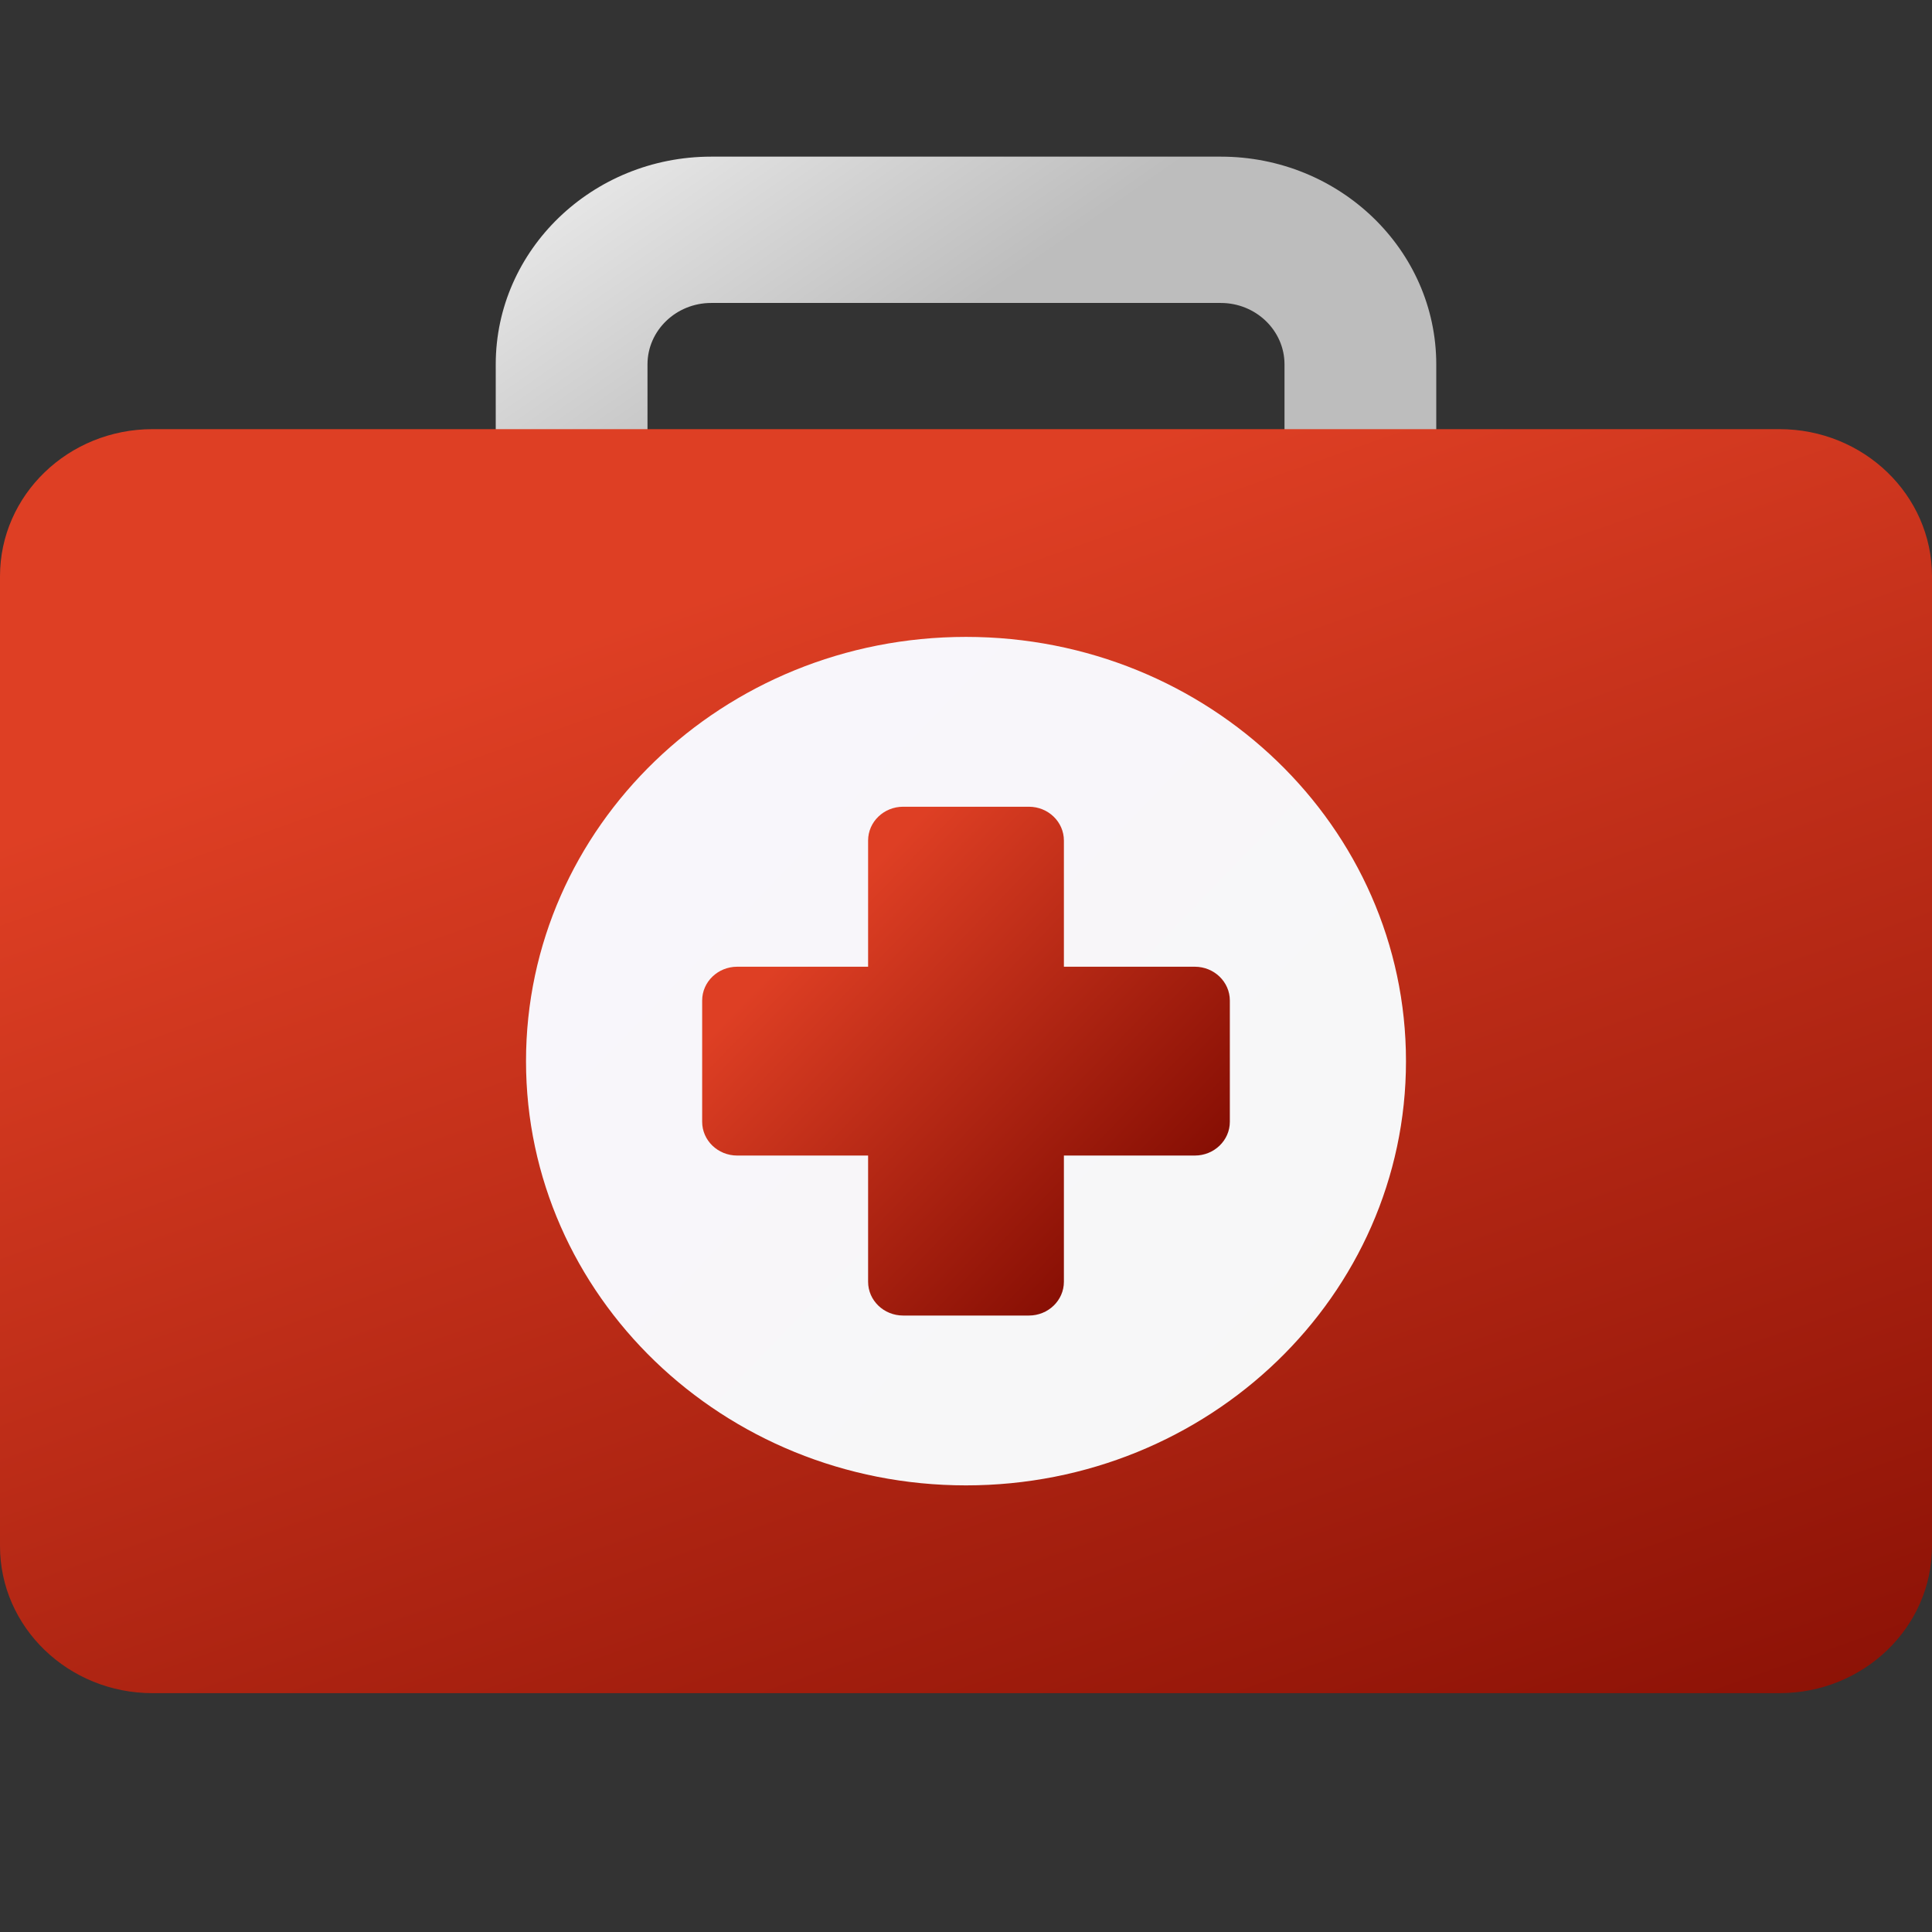<svg version="1.1" xmlns="http://www.w3.org/2000/svg" xmlns:xlink="http://www.w3.org/1999/xlink" viewBox="0 0 640 640">

  <rect x="0" y="0" width="640" height="640" fill="#333333" stroke="none"/>

  <style type="text/css">
    :root {
      --cs:        #de3f24;
      --ce:        #820c02;
      --cs_case:   #de3f24;
      --ce_case:   #820c02;
      --cs_cross:  #de3f24;
      --ce_cross:  #820c02;
      --cs_handle: #bdbdbd;
      --ce_handle: #efefef;
      --cs_circle: #f8f6fb;
      --ce_circle: #f7f7f7;
    }

    .cs_handle { stop-color: #bdbdbd; }
    .ce_handle { stop-color: #efefef; }
    .cs_circle { stop-color: #f8f6fb; }
    .ce_circle { stop-color: #f7f7f7; }
    .cs_case   { stop-color: #de3f24;   }
    .ce_case   { stop-color: #820c02;   }
    .cs_cross  { stop-color: #de3f24;  }
    .ce_cross  { stop-color: #820c02;  }
  </style>

  <defs>
    <path id="pathHandle" d="M475.78 170.53L425.51 170.53C425.51 140.64 425.51 124.03 425.51 120.71C425.51 109.49 416.04 100.36 404.41 100.36C387.53 100.36 252.47 100.36 235.59 100.36C223.96 100.36 214.49 109.49 214.49 120.71C214.49 124.03 214.49 140.64 214.49 170.53L164.22 170.53C164.22 140.64 164.22 124.03 164.22 120.71C164.22 82.76 196.24 51.89 235.59 51.89C252.47 51.89 387.53 51.89 404.41 51.89C443.76 51.89 475.78 82.76 475.78 120.71C475.78 127.35 475.78 143.96 475.78 170.53Z"/>
    <path id="pathCase" d="M50.54 560.88C22.63 560.88 0 539.06 0 512.15C0 480.02 0 223.01 0 190.89C0 163.98 22.63 142.16 50.54 142.16C104.43 142.16 535.57 142.16 589.46 142.16C617.37 142.16 640 163.98 640 190.89C640 223.01 640 480.02 640 512.15C640 539.06 617.38 560.88 589.46 560.88C481.68 560.88 104.43 560.88 50.54 560.88Z"/>
    <path id="pathCircle" d="M320 210.98C239.5 210.98 174.25 273.9 174.25 351.52C174.25 429.13 239.5 492.05 320 492.05C400.5 492.05 465.75 429.13 465.75 351.52C465.75 273.9 400.5 210.98 320 210.98Z"/>
    <path id="pathCross" d="M352.43 382.79C352.43 407.87 352.43 421.81 352.43 424.6C352.43 430.78 347.24 435.79 340.83 435.79C336.66 435.79 303.34 435.79 299.18 435.79C292.76 435.79 287.57 430.78 287.57 424.6C287.57 421.81 287.57 407.87 287.57 382.79C261.55 382.79 247.1 382.79 244.21 382.79C237.8 382.79 232.6 377.78 232.6 371.6C232.6 367.58 232.6 335.45 232.6 331.44C232.6 325.26 237.8 320.24 244.21 320.24C247.1 320.24 261.55 320.24 287.57 320.24C287.57 295.16 287.57 281.22 287.57 278.44C287.57 272.26 292.76 267.24 299.18 267.24C303.34 267.24 336.66 267.24 340.83 267.24C347.24 267.24 352.43 272.26 352.43 278.44C352.43 281.22 352.43 295.16 352.43 320.24C378.45 320.24 392.9 320.24 395.79 320.24C402.2 320.24 407.4 325.26 407.4 331.44C407.4 335.45 407.4 367.58 407.4 371.6C407.4 377.78 402.2 382.79 395.79 382.79C390.01 382.79 375.56 382.79 352.43 382.79Z"/>

    <linearGradient id="gradientHandle" gradientUnits="userSpaceOnUse" x1="299.36" y1="117.39" x2="226.13" y2="11.92">
      <stop class="cs_handle" offset="0%"></stop>
      <stop class="ce_handle"   offset="100%"></stop>
    </linearGradient>

    <linearGradient id="gradientCase" gradientUnits="userSpaceOnUse" x1="261.89" y1="186.73" x2="438.7" y2="688.13">
      <stop class="cs_case" offset="0%"></stop>
      <stop class="ce_case"   offset="100%"></stop>
    </linearGradient>

    <linearGradient id="gradientCircle" gradientUnits="userSpaceOnUse" x1="231.97" y1="266.64" x2="435.4" y2="462.79">
      <stop class="cs_circle" offset="0%"></stop>
      <stop class="ce_circle"   offset="100%"></stop>
    </linearGradient>

    <linearGradient id="gradientCross" gradientUnits="userSpaceOnUse" x1="271.73" y1="304.97" x2="383.28" y2="412.53">
      <stop class="cs_cross" offset="0%"></stop>
      <stop class="ce_cross"   offset="100%"></stop>
    </linearGradient>

  </defs>

  <use xlink:href="#pathHandle" fill="url(#gradientHandle)"/>
  <use xlink:href="#pathCase"   fill="url(#gradientCase)"/>
  <use xlink:href="#pathCircle" fill="url(#gradientCircle)"/>
  <use xlink:href="#pathCross"  fill="url(#gradientCross)"/>

</svg>

